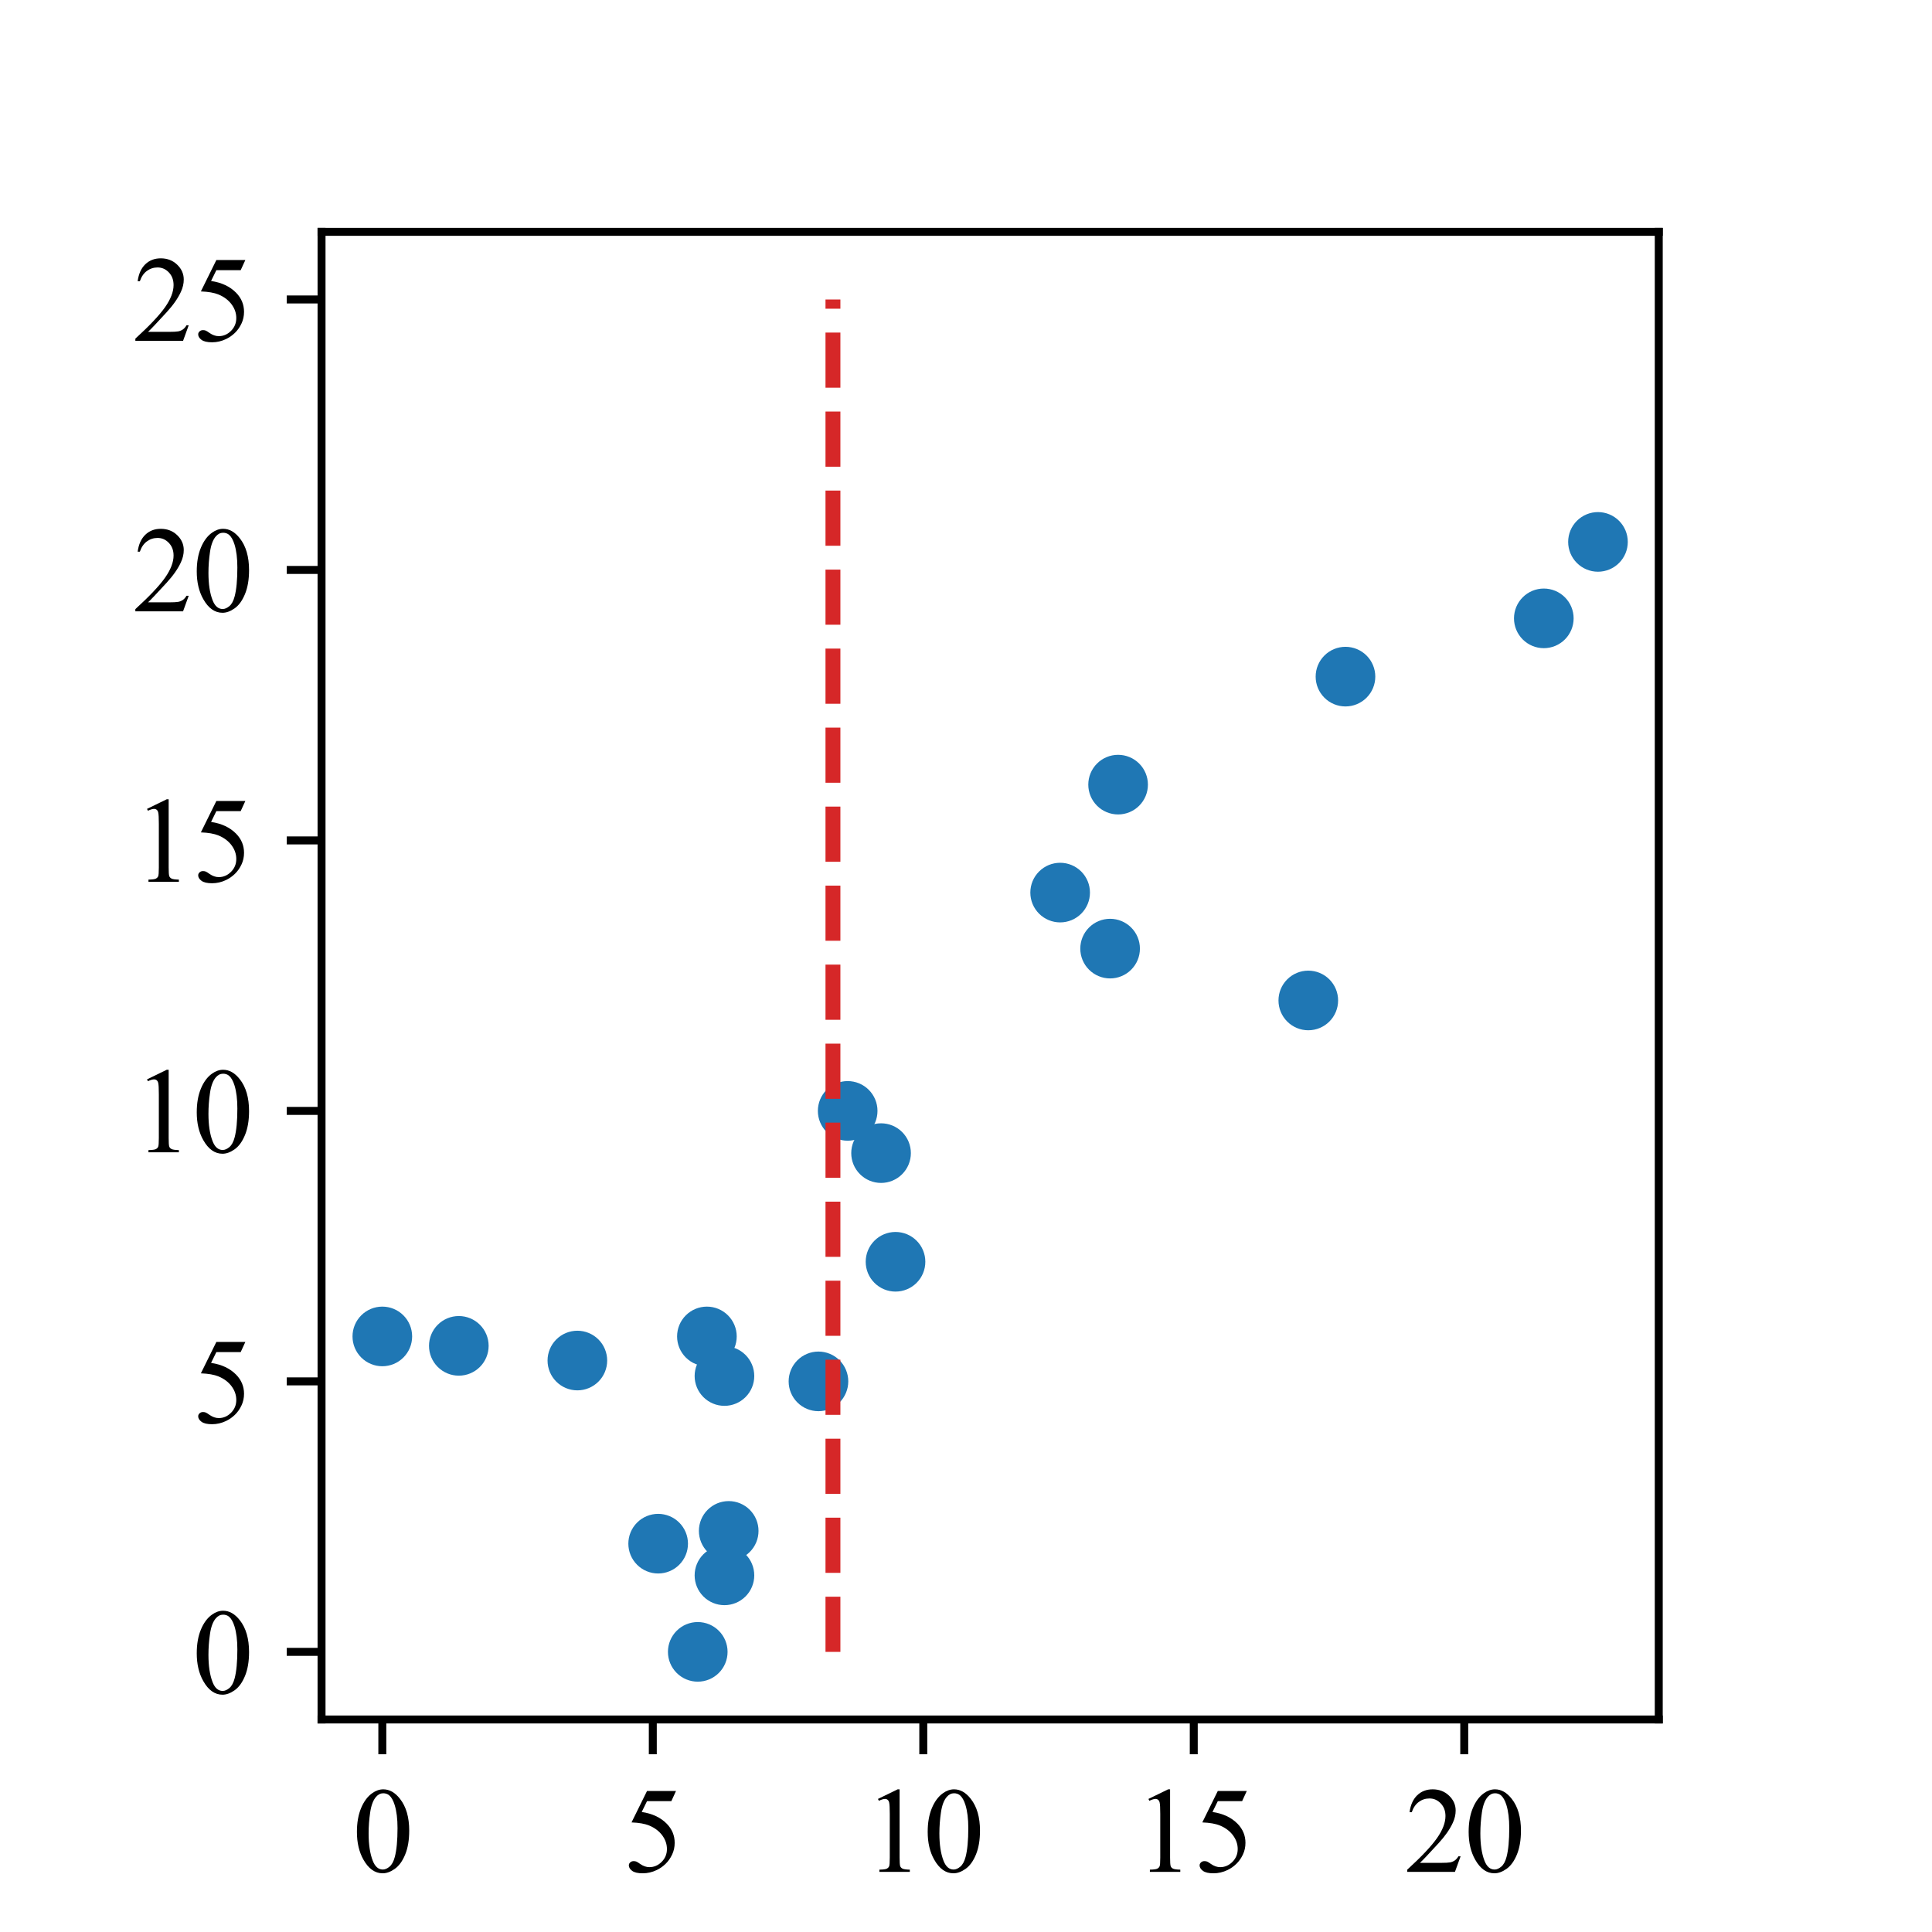 <?xml version="1.0" encoding="utf-8" standalone="no"?>
<!DOCTYPE svg PUBLIC "-//W3C//DTD SVG 1.1//EN"
  "http://www.w3.org/Graphics/SVG/1.1/DTD/svg11.dtd">
<svg xmlns:xlink="http://www.w3.org/1999/xlink" width="194.4pt" height="194.4pt" viewBox="0 0 194.4 194.4" xmlns="http://www.w3.org/2000/svg" version="1.1">
 <defs>
  <style type="text/css">*{stroke-linejoin: round; stroke-linecap: butt}</style>
 </defs>
 <g id="figure_1">
  <g id="patch_1">
   <path d="M 0 194.4 
L 194.4 194.4 
L 194.4 0 
L 0 0 
z
" style="fill: #ffffff"/>
  </g>
  <g id="axes_1">
   <g id="patch_2">
    <path d="M 32.354 173.016 
L 166.906 173.016 
L 166.906 23.328 
L 32.354 23.328 
z
" style="fill: #ffffff"/>
   </g>
   <g id="PathCollection_1">
    <defs>
     <path id="C0_0_f3da5b5310" d="M 0 3 
C 0.796 3 1.559 2.684 2.121 2.121 
C 2.684 1.559 3 0.796 3 -0 
C 3 -0.796 2.684 -1.559 2.121 -2.121 
C 1.559 -2.684 0.796 -3 0 -3 
C -0.796 -3 -1.559 -2.684 -2.121 -2.121 
C -2.684 -1.559 -3 -0.796 -3 0 
C -3 0.796 -2.684 1.559 -2.121 2.121 
C -1.559 2.684 -0.796 3 0 3 
z
"/>
    </defs>
    <g clip-path="url(#p6fcae3ba07)">
     <use xlink:href="#C0_0_f3da5b5310" x="85.294" y="111.78" style="fill: #1f77b4"/>
    </g>
    <g clip-path="url(#p6fcae3ba07)">
     <use xlink:href="#C0_0_f3da5b5310" x="112.505" y="78.951" style="fill: #1f77b4"/>
    </g>
    <g clip-path="url(#p6fcae3ba07)">
     <use xlink:href="#C0_0_f3da5b5310" x="38.47" y="134.473" style="fill: #1f77b4"/>
    </g>
    <g clip-path="url(#p6fcae3ba07)">
     <use xlink:href="#C0_0_f3da5b5310" x="88.653" y="116.028" style="fill: #1f77b4"/>
    </g>
    <g clip-path="url(#p6fcae3ba07)">
     <use xlink:href="#C0_0_f3da5b5310" x="106.673" y="89.813" style="fill: #1f77b4"/>
    </g>
    <g clip-path="url(#p6fcae3ba07)">
     <use xlink:href="#C0_0_f3da5b5310" x="111.7" y="95.45" style="fill: #1f77b4"/>
    </g>
    <g clip-path="url(#p6fcae3ba07)">
     <use xlink:href="#C0_0_f3da5b5310" x="155.34" y="62.22" style="fill: #1f77b4"/>
    </g>
    <g clip-path="url(#p6fcae3ba07)">
     <use xlink:href="#C0_0_f3da5b5310" x="131.642" y="100.667" style="fill: #1f77b4"/>
    </g>
    <g clip-path="url(#p6fcae3ba07)">
     <use xlink:href="#C0_0_f3da5b5310" x="46.167" y="135.421" style="fill: #1f77b4"/>
    </g>
    <g clip-path="url(#p6fcae3ba07)">
     <use xlink:href="#C0_0_f3da5b5310" x="135.383" y="68.083" style="fill: #1f77b4"/>
    </g>
    <g clip-path="url(#p6fcae3ba07)">
     <use xlink:href="#C0_0_f3da5b5310" x="58.095" y="136.899" style="fill: #1f77b4"/>
    </g>
    <g clip-path="url(#p6fcae3ba07)">
     <use xlink:href="#C0_0_f3da5b5310" x="90.108" y="126.961" style="fill: #1f77b4"/>
    </g>
    <g clip-path="url(#p6fcae3ba07)">
     <use xlink:href="#C0_0_f3da5b5310" x="70.209" y="166.212" style="fill: #1f77b4"/>
    </g>
    <g clip-path="url(#p6fcae3ba07)">
     <use xlink:href="#C0_0_f3da5b5310" x="160.79" y="54.527" style="fill: #1f77b4"/>
    </g>
    <g clip-path="url(#p6fcae3ba07)">
     <use xlink:href="#C0_0_f3da5b5310" x="73.323" y="154.041" style="fill: #1f77b4"/>
    </g>
    <g clip-path="url(#p6fcae3ba07)">
     <use xlink:href="#C0_0_f3da5b5310" x="82.354" y="138.996" style="fill: #1f77b4"/>
    </g>
    <g clip-path="url(#p6fcae3ba07)">
     <use xlink:href="#C0_0_f3da5b5310" x="72.895" y="138.457" style="fill: #1f77b4"/>
    </g>
    <g clip-path="url(#p6fcae3ba07)">
     <use xlink:href="#C0_0_f3da5b5310" x="66.225" y="155.326" style="fill: #1f77b4"/>
    </g>
    <g clip-path="url(#p6fcae3ba07)">
     <use xlink:href="#C0_0_f3da5b5310" x="71.129" y="134.473" style="fill: #1f77b4"/>
    </g>
    <g clip-path="url(#p6fcae3ba07)">
     <use xlink:href="#C0_0_f3da5b5310" x="72.895" y="158.514" style="fill: #1f77b4"/>
    </g>
   </g>
   <g id="PathCollection_2"/>
   <g id="matplotlib.axis_1">
    <g id="xtick_1">
     <g id="line2d_1">
      <defs>
       <path id="m5846cf0f3f" d="M 0 0 
L 0 3.5 
" style="stroke: #000000; stroke-width: 0.8"/>
      </defs>
      <g>
       <use xlink:href="#m5846cf0f3f" x="38.47" y="173.016" style="stroke: #000000; stroke-width: 0.8"/>
      </g>
     </g>
     <g id="text_1">
      <!-- 0 -->
      <g transform="translate(35.47 188.349) scale(0.12 -0.12)">
       <defs>
        <path id="TimesNewRomanPSMT-30" d="M 231 2094 
Q 231 2819 450 3342 
Q 669 3866 1031 4122 
Q 1313 4325 1613 4325 
Q 2100 4325 2488 3828 
Q 2972 3213 2972 2159 
Q 2972 1422 2759 906 
Q 2547 391 2217 158 
Q 1888 -75 1581 -75 
Q 975 -75 572 641 
Q 231 1244 231 2094 
z
M 844 2016 
Q 844 1141 1059 588 
Q 1238 122 1591 122 
Q 1759 122 1940 273 
Q 2122 425 2216 781 
Q 2359 1319 2359 2297 
Q 2359 3022 2209 3506 
Q 2097 3866 1919 4016 
Q 1791 4119 1609 4119 
Q 1397 4119 1231 3928 
Q 1006 3669 925 3112 
Q 844 2556 844 2016 
z
" transform="scale(0.016)"/>
       </defs>
       <use xlink:href="#TimesNewRomanPSMT-30"/>
      </g>
     </g>
    </g>
    <g id="xtick_2">
     <g id="line2d_2">
      <g>
       <use xlink:href="#m5846cf0f3f" x="65.686" y="173.016" style="stroke: #000000; stroke-width: 0.8"/>
      </g>
     </g>
     <g id="text_2">
      <!-- 5 -->
      <g transform="translate(62.686 188.349) scale(0.12 -0.12)">
       <defs>
        <path id="TimesNewRomanPSMT-35" d="M 2778 4238 
L 2534 3706 
L 1259 3706 
L 981 3138 
Q 1809 3016 2294 2522 
Q 2709 2097 2709 1522 
Q 2709 1188 2573 903 
Q 2438 619 2231 419 
Q 2025 219 1772 97 
Q 1413 -75 1034 -75 
Q 653 -75 479 54 
Q 306 184 306 341 
Q 306 428 378 495 
Q 450 563 559 563 
Q 641 563 702 538 
Q 763 513 909 409 
Q 1144 247 1384 247 
Q 1750 247 2026 523 
Q 2303 800 2303 1197 
Q 2303 1581 2056 1914 
Q 1809 2247 1375 2428 
Q 1034 2569 447 2591 
L 1259 4238 
L 2778 4238 
z
" transform="scale(0.016)"/>
       </defs>
       <use xlink:href="#TimesNewRomanPSMT-35"/>
      </g>
     </g>
    </g>
    <g id="xtick_3">
     <g id="line2d_3">
      <g>
       <use xlink:href="#m5846cf0f3f" x="92.902" y="173.016" style="stroke: #000000; stroke-width: 0.8"/>
      </g>
     </g>
     <g id="text_3">
      <!-- 10 -->
      <g transform="translate(86.902 188.349) scale(0.12 -0.12)">
       <defs>
        <path id="TimesNewRomanPSMT-31" d="M 750 3822 
L 1781 4325 
L 1884 4325 
L 1884 747 
Q 1884 391 1914 303 
Q 1944 216 2037 169 
Q 2131 122 2419 116 
L 2419 0 
L 825 0 
L 825 116 
Q 1125 122 1212 167 
Q 1300 213 1334 289 
Q 1369 366 1369 747 
L 1369 3034 
Q 1369 3497 1338 3628 
Q 1316 3728 1258 3775 
Q 1200 3822 1119 3822 
Q 1003 3822 797 3725 
L 750 3822 
z
" transform="scale(0.016)"/>
       </defs>
       <use xlink:href="#TimesNewRomanPSMT-31"/>
       <use xlink:href="#TimesNewRomanPSMT-30" x="50"/>
      </g>
     </g>
    </g>
    <g id="xtick_4">
     <g id="line2d_4">
      <g>
       <use xlink:href="#m5846cf0f3f" x="120.118" y="173.016" style="stroke: #000000; stroke-width: 0.8"/>
      </g>
     </g>
     <g id="text_4">
      <!-- 15 -->
      <g transform="translate(114.118 188.349) scale(0.12 -0.12)">
       <use xlink:href="#TimesNewRomanPSMT-31"/>
       <use xlink:href="#TimesNewRomanPSMT-35" x="50"/>
      </g>
     </g>
    </g>
    <g id="xtick_5">
     <g id="line2d_5">
      <g>
       <use xlink:href="#m5846cf0f3f" x="147.334" y="173.016" style="stroke: #000000; stroke-width: 0.8"/>
      </g>
     </g>
     <g id="text_5">
      <!-- 20 -->
      <g transform="translate(141.334 188.349) scale(0.12 -0.12)">
       <defs>
        <path id="TimesNewRomanPSMT-32" d="M 2934 816 
L 2638 0 
L 138 0 
L 138 116 
Q 1241 1122 1691 1759 
Q 2141 2397 2141 2925 
Q 2141 3328 1894 3587 
Q 1647 3847 1303 3847 
Q 991 3847 742 3664 
Q 494 3481 375 3128 
L 259 3128 
Q 338 3706 661 4015 
Q 984 4325 1469 4325 
Q 1984 4325 2329 3994 
Q 2675 3663 2675 3213 
Q 2675 2891 2525 2569 
Q 2294 2063 1775 1497 
Q 997 647 803 472 
L 1909 472 
Q 2247 472 2383 497 
Q 2519 522 2628 598 
Q 2738 675 2819 816 
L 2934 816 
z
" transform="scale(0.016)"/>
       </defs>
       <use xlink:href="#TimesNewRomanPSMT-32"/>
       <use xlink:href="#TimesNewRomanPSMT-30" x="50"/>
      </g>
     </g>
    </g>
   </g>
   <g id="matplotlib.axis_2">
    <g id="ytick_1">
     <g id="line2d_6">
      <defs>
       <path id="m8ddedb3b0b" d="M 0 0 
L -3.5 0 
" style="stroke: #000000; stroke-width: 0.8"/>
      </defs>
      <g>
       <use xlink:href="#m8ddedb3b0b" x="32.354" y="166.212" style="stroke: #000000; stroke-width: 0.8"/>
      </g>
     </g>
     <g id="text_6">
      <!-- 0 -->
      <g transform="translate(19.354 170.378) scale(0.12 -0.12)">
       <use xlink:href="#TimesNewRomanPSMT-30"/>
      </g>
     </g>
    </g>
    <g id="ytick_2">
     <g id="line2d_7">
      <g>
       <use xlink:href="#m8ddedb3b0b" x="32.354" y="138.996" style="stroke: #000000; stroke-width: 0.8"/>
      </g>
     </g>
     <g id="text_7">
      <!-- 5 -->
      <g transform="translate(19.354 143.162) scale(0.12 -0.12)">
       <use xlink:href="#TimesNewRomanPSMT-35"/>
      </g>
     </g>
    </g>
    <g id="ytick_3">
     <g id="line2d_8">
      <g>
       <use xlink:href="#m8ddedb3b0b" x="32.354" y="111.78" style="stroke: #000000; stroke-width: 0.8"/>
      </g>
     </g>
     <g id="text_8">
      <!-- 10 -->
      <g transform="translate(13.354 115.946) scale(0.12 -0.12)">
       <use xlink:href="#TimesNewRomanPSMT-31"/>
       <use xlink:href="#TimesNewRomanPSMT-30" x="50"/>
      </g>
     </g>
    </g>
    <g id="ytick_4">
     <g id="line2d_9">
      <g>
       <use xlink:href="#m8ddedb3b0b" x="32.354" y="84.564" style="stroke: #000000; stroke-width: 0.8"/>
      </g>
     </g>
     <g id="text_9">
      <!-- 15 -->
      <g transform="translate(13.354 88.73) scale(0.12 -0.12)">
       <use xlink:href="#TimesNewRomanPSMT-31"/>
       <use xlink:href="#TimesNewRomanPSMT-35" x="50"/>
      </g>
     </g>
    </g>
    <g id="ytick_5">
     <g id="line2d_10">
      <g>
       <use xlink:href="#m8ddedb3b0b" x="32.354" y="57.348" style="stroke: #000000; stroke-width: 0.8"/>
      </g>
     </g>
     <g id="text_10">
      <!-- 20 -->
      <g transform="translate(13.354 61.514) scale(0.12 -0.12)">
       <use xlink:href="#TimesNewRomanPSMT-32"/>
       <use xlink:href="#TimesNewRomanPSMT-30" x="50"/>
      </g>
     </g>
    </g>
    <g id="ytick_6">
     <g id="line2d_11">
      <g>
       <use xlink:href="#m8ddedb3b0b" x="32.354" y="30.132" style="stroke: #000000; stroke-width: 0.8"/>
      </g>
     </g>
     <g id="text_11">
      <!-- 25 -->
      <g transform="translate(13.354 34.298) scale(0.12 -0.12)">
       <use xlink:href="#TimesNewRomanPSMT-32"/>
       <use xlink:href="#TimesNewRomanPSMT-35" x="50"/>
      </g>
     </g>
    </g>
   </g>
   <g id="LineCollection_1">
    <path d="M 83.812 166.212 
L 83.812 30.132 
" clip-path="url(#p6fcae3ba07)" style="fill: none; stroke-dasharray: 5.55,2.4; stroke-dashoffset: 0; stroke: #d62728; stroke-width: 1.5"/>
   </g>
   <g id="patch_3">
    <path d="M 32.354 173.016 
L 32.354 23.328 
" style="fill: none; stroke: #000000; stroke-width: 0.8; stroke-linejoin: miter; stroke-linecap: square"/>
   </g>
   <g id="patch_4">
    <path d="M 166.906 173.016 
L 166.906 23.328 
" style="fill: none; stroke: #000000; stroke-width: 0.8; stroke-linejoin: miter; stroke-linecap: square"/>
   </g>
   <g id="patch_5">
    <path d="M 32.354 173.016 
L 166.906 173.016 
" style="fill: none; stroke: #000000; stroke-width: 0.8; stroke-linejoin: miter; stroke-linecap: square"/>
   </g>
   <g id="patch_6">
    <path d="M 32.354 23.328 
L 166.906 23.328 
" style="fill: none; stroke: #000000; stroke-width: 0.8; stroke-linejoin: miter; stroke-linecap: square"/>
   </g>
  </g>
 </g>
 <defs>
  <clipPath id="p6fcae3ba07">
   <rect x="32.354" y="23.328" width="134.553" height="149.688"/>
  </clipPath>
 </defs>
</svg>
